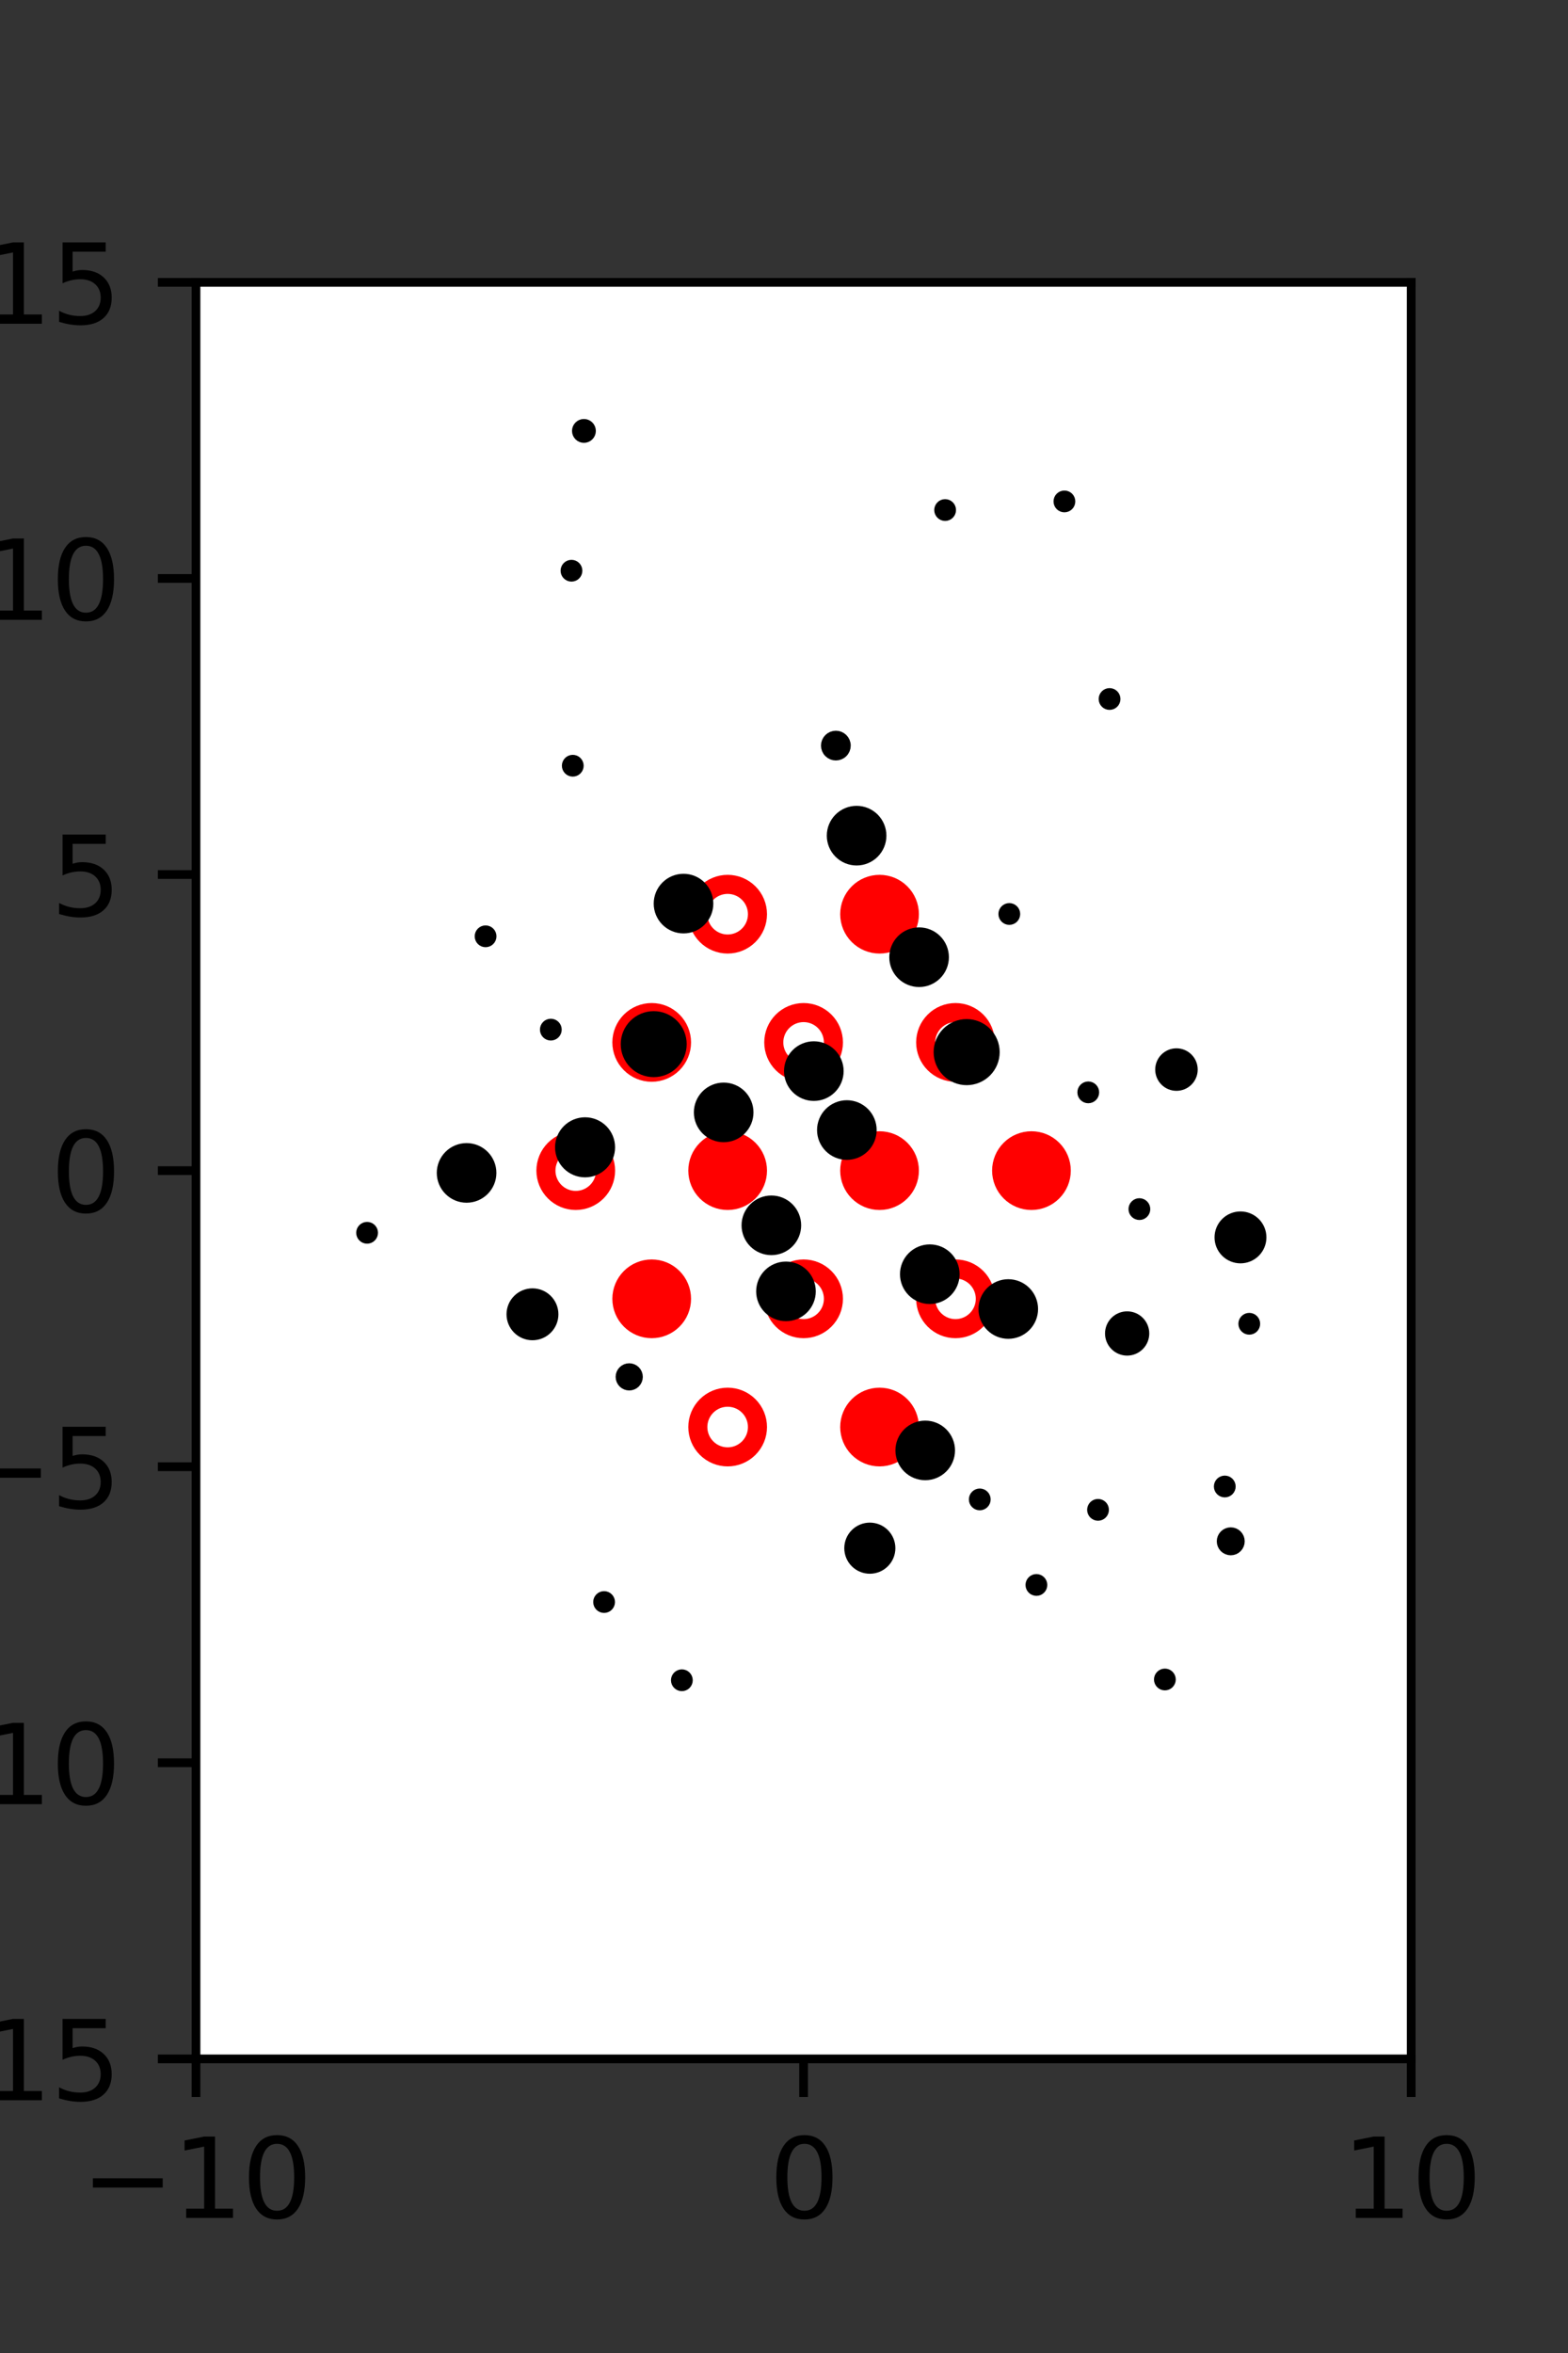 <?xml version="1.0" encoding="utf-8" standalone="no"?>
<!DOCTYPE svg PUBLIC "-//W3C//DTD SVG 1.1//EN"
  "http://www.w3.org/Graphics/SVG/1.1/DTD/svg11.dtd">
<svg xmlns:xlink="http://www.w3.org/1999/xlink" width="144pt" height="216pt" viewBox="0 0 144 216" xmlns="http://www.w3.org/2000/svg" version="1.1">
 <rect x="0" y="0" width="144" height="216" fill="#333333" stroke="none"/>
 <defs>
  <style type="text/css">*{stroke-linejoin: round; stroke-linecap: butt}</style>
 </defs>
 <g id="figure_1">
  <g id="patch_1">
   <path d="M 0 216 
L 144 216 
L 144 0 
L 0 0 
L 0 216 
z
" style="fill: none"/>
  </g>
  <g id="axes_1">
   <g id="patch_2">
    <path d="M 18 189 
L 129.6 189 
L 129.6 25.92 
L 18 25.92 
z
" style="fill: #ffffff"/>
   </g>
   <g id="PathCollection_1">
    <defs>
     <path id="mf3563dd527" d="M 0 2.739 
C 0.726 2.739 1.423 2.45 1.936 1.936 
C 2.45 1.423 2.739 0.726 2.739 0 
C 2.739 -0.726 2.45 -1.423 1.936 -1.936 
C 1.423 -2.45 0.726 -2.739 0 -2.739 
C -0.726 -2.739 -1.423 -2.45 -1.936 -1.936 
C -2.45 -1.423 -2.739 -0.726 -2.739 0 
C -2.739 0.726 -2.45 1.423 -1.936 1.936 
C -1.423 2.45 -0.726 2.739 0 2.739 
z
" style="stroke: #ff0000; stroke-width: 1.75"/>
    </defs>
    <g clip-path="url(#pa07a905434)">
     <use xlink:href="#mf3563dd527" x="80.775" y="83.921" style="fill: #ff0000; stroke: #ff0000; stroke-width: 1.75"/>
     <use xlink:href="#mf3563dd527" x="59.85" y="95.691" style="fill: #ff0000; stroke: #ff0000; stroke-width: 1.75"/>
     <use xlink:href="#mf3563dd527" x="66.825" y="107.46" style="fill: #ff0000; stroke: #ff0000; stroke-width: 1.75"/>
     <use xlink:href="#mf3563dd527" x="80.775" y="107.46" style="fill: #ff0000; stroke: #ff0000; stroke-width: 1.75"/>
     <use xlink:href="#mf3563dd527" x="94.725" y="107.46" style="fill: #ff0000; stroke: #ff0000; stroke-width: 1.75"/>
     <use xlink:href="#mf3563dd527" x="59.85" y="119.229" style="fill: #ff0000; stroke: #ff0000; stroke-width: 1.75"/>
     <use xlink:href="#mf3563dd527" x="80.775" y="130.999" style="fill: #ff0000; stroke: #ff0000; stroke-width: 1.75"/>
    </g>
   </g>
   <g id="PathCollection_2">
    <defs>
     <path id="C0_0_991905c047" d="M 0 2.739 
C 0.726 2.739 1.423 2.45 1.936 1.936 
C 2.45 1.423 2.739 0.726 2.739 -0 
C 2.739 -0.726 2.45 -1.423 1.936 -1.936 
C 1.423 -2.45 0.726 -2.739 0 -2.739 
C -0.726 -2.739 -1.423 -2.45 -1.936 -1.936 
C -2.45 -1.423 -2.739 -0.726 -2.739 0 
C -2.739 0.726 -2.45 1.423 -1.936 1.936 
C -1.423 2.45 -0.726 2.739 0 2.739 
z
"/>
    </defs>
    <g clip-path="url(#pa07a905434)">
     <use xlink:href="#C0_0_991905c047" x="66.825" y="83.921" style="fill: none; stroke: #ff0000; stroke-width: 1.75"/>
    </g>
    <g clip-path="url(#pa07a905434)">
     <use xlink:href="#C0_0_991905c047" x="73.8" y="95.691" style="fill: none; stroke: #ff0000; stroke-width: 1.75"/>
    </g>
    <g clip-path="url(#pa07a905434)">
     <use xlink:href="#C0_0_991905c047" x="87.75" y="95.691" style="fill: none; stroke: #ff0000; stroke-width: 1.75"/>
    </g>
    <g clip-path="url(#pa07a905434)">
     <use xlink:href="#C0_0_991905c047" x="52.875" y="107.46" style="fill: none; stroke: #ff0000; stroke-width: 1.75"/>
    </g>
    <g clip-path="url(#pa07a905434)">
     <use xlink:href="#C0_0_991905c047" x="73.8" y="119.229" style="fill: none; stroke: #ff0000; stroke-width: 1.75"/>
    </g>
    <g clip-path="url(#pa07a905434)">
     <use xlink:href="#C0_0_991905c047" x="87.75" y="119.229" style="fill: none; stroke: #ff0000; stroke-width: 1.75"/>
    </g>
    <g clip-path="url(#pa07a905434)">
     <use xlink:href="#C0_0_991905c047" x="66.825" y="130.999" style="fill: none; stroke: #ff0000; stroke-width: 1.75"/>
    </g>
   </g>
   <g id="PathCollection_3">
    <path d="M 97.752 46.53 
C 97.885 46.53 98.012 46.477 98.106 46.384 
C 98.2 46.29 98.252 46.163 98.252 46.03 
C 98.252 45.897 98.2 45.77 98.106 45.676 
C 98.012 45.583 97.885 45.53 97.752 45.53 
C 97.62 45.53 97.493 45.583 97.399 45.676 
C 97.305 45.77 97.252 45.897 97.252 46.03 
C 97.252 46.163 97.305 46.29 97.399 46.384 
C 97.493 46.477 97.62 46.53 97.752 46.53 
z
" clip-path="url(#pa07a905434)" style="stroke: #000000"/>
    <path d="M 114.729 122.02 
C 114.862 122.02 114.989 121.967 115.083 121.873 
C 115.177 121.779 115.229 121.652 115.229 121.52 
C 115.229 121.387 115.177 121.26 115.083 121.166 
C 114.989 121.072 114.862 121.02 114.729 121.02 
C 114.597 121.02 114.469 121.072 114.376 121.166 
C 114.282 121.26 114.229 121.387 114.229 121.52 
C 114.229 121.652 114.282 121.779 114.376 121.873 
C 114.469 121.967 114.597 122.02 114.729 122.02 
z
" clip-path="url(#pa07a905434)" style="stroke: #000000"/>
    <path d="M 113.922 115.472 
C 114.421 115.472 114.9 115.274 115.253 114.921 
C 115.606 114.568 115.804 114.089 115.804 113.589 
C 115.804 113.09 115.606 112.611 115.253 112.258 
C 114.9 111.905 114.421 111.707 113.922 111.707 
C 113.422 111.707 112.943 111.905 112.59 112.258 
C 112.237 112.611 112.039 113.09 112.039 113.589 
C 112.039 114.089 112.237 114.568 112.59 114.921 
C 112.943 115.274 113.422 115.472 113.922 115.472 
z
" clip-path="url(#pa07a905434)" style="stroke: #000000"/>
    <path d="M 108.042 99.636 
C 108.427 99.636 108.797 99.483 109.069 99.211 
C 109.341 98.939 109.494 98.569 109.494 98.184 
C 109.494 97.8 109.341 97.43 109.069 97.158 
C 108.797 96.886 108.427 96.733 108.042 96.733 
C 107.658 96.733 107.288 96.886 107.016 97.158 
C 106.744 97.43 106.591 97.8 106.591 98.184 
C 106.591 98.569 106.744 98.939 107.016 99.211 
C 107.288 99.483 107.658 99.636 108.042 99.636 
z
" clip-path="url(#pa07a905434)" style="stroke: #000000"/>
    <path d="M 101.898 64.667 
C 102.031 64.667 102.158 64.614 102.252 64.521 
C 102.345 64.427 102.398 64.3 102.398 64.167 
C 102.398 64.034 102.345 63.907 102.252 63.813 
C 102.158 63.72 102.031 63.667 101.898 63.667 
C 101.766 63.667 101.638 63.72 101.545 63.813 
C 101.451 63.907 101.398 64.034 101.398 64.167 
C 101.398 64.3 101.451 64.427 101.545 64.521 
C 101.638 64.614 101.766 64.667 101.898 64.667 
z
" clip-path="url(#pa07a905434)" style="stroke: #000000"/>
    <path d="M 86.798 47.321 
C 86.931 47.321 87.058 47.268 87.152 47.174 
C 87.246 47.08 87.298 46.953 87.298 46.821 
C 87.298 46.688 87.246 46.561 87.152 46.467 
C 87.058 46.373 86.931 46.321 86.798 46.321 
C 86.666 46.321 86.539 46.373 86.445 46.467 
C 86.351 46.561 86.298 46.688 86.298 46.821 
C 86.298 46.953 86.351 47.08 86.445 47.174 
C 86.539 47.268 86.666 47.321 86.798 47.321 
z
" clip-path="url(#pa07a905434)" style="stroke: #000000"/>
    <path d="M 113.027 142.272 
C 113.235 142.272 113.434 142.189 113.581 142.043 
C 113.728 141.896 113.81 141.697 113.81 141.489 
C 113.81 141.282 113.728 141.083 113.581 140.936 
C 113.434 140.789 113.235 140.707 113.027 140.707 
C 112.82 140.707 112.621 140.789 112.474 140.936 
C 112.327 141.083 112.245 141.282 112.245 141.489 
C 112.245 141.697 112.327 141.896 112.474 142.043 
C 112.621 142.189 112.82 142.272 113.027 142.272 
z
" clip-path="url(#pa07a905434)" style="stroke: #000000"/>
    <path d="M 112.479 136.957 
C 112.612 136.957 112.739 136.904 112.833 136.811 
C 112.927 136.717 112.979 136.59 112.979 136.457 
C 112.979 136.324 112.927 136.197 112.833 136.103 
C 112.739 136.01 112.612 135.957 112.479 135.957 
C 112.347 135.957 112.22 136.01 112.126 136.103 
C 112.032 136.197 111.979 136.324 111.979 136.457 
C 111.979 136.59 112.032 136.717 112.126 136.811 
C 112.22 136.904 112.347 136.957 112.479 136.957 
z
" clip-path="url(#pa07a905434)" style="stroke: #000000"/>
    <path d="M 103.514 123.942 
C 103.92 123.942 104.309 123.78 104.596 123.493 
C 104.884 123.206 105.045 122.816 105.045 122.41 
C 105.045 122.004 104.884 121.615 104.596 121.327 
C 104.309 121.04 103.92 120.879 103.514 120.879 
C 103.107 120.879 102.718 121.04 102.431 121.327 
C 102.144 121.615 101.982 122.004 101.982 122.41 
C 101.982 122.816 102.144 123.206 102.431 123.493 
C 102.718 123.78 103.107 123.942 103.514 123.942 
z
" clip-path="url(#pa07a905434)" style="stroke: #000000"/>
    <path d="M 104.638 111.493 
C 104.771 111.493 104.898 111.44 104.992 111.347 
C 105.085 111.253 105.138 111.126 105.138 110.993 
C 105.138 110.86 105.085 110.733 104.992 110.64 
C 104.898 110.546 104.771 110.493 104.638 110.493 
C 104.506 110.493 104.378 110.546 104.285 110.64 
C 104.191 110.733 104.138 110.86 104.138 110.993 
C 104.138 111.126 104.191 111.253 104.285 111.347 
C 104.378 111.44 104.506 111.493 104.638 111.493 
z
" clip-path="url(#pa07a905434)" style="stroke: #000000"/>
    <path d="M 99.943 100.776 
C 100.076 100.776 100.203 100.723 100.297 100.63 
C 100.391 100.536 100.443 100.409 100.443 100.276 
C 100.443 100.143 100.391 100.016 100.297 99.923 
C 100.203 99.829 100.076 99.776 99.943 99.776 
C 99.811 99.776 99.683 99.829 99.59 99.923 
C 99.496 100.016 99.443 100.143 99.443 100.276 
C 99.443 100.409 99.496 100.536 99.59 100.63 
C 99.683 100.723 99.811 100.776 99.943 100.776 
z
" clip-path="url(#pa07a905434)" style="stroke: #000000"/>
    <path d="M 92.691 84.402 
C 92.824 84.402 92.951 84.349 93.045 84.256 
C 93.139 84.162 93.191 84.035 93.191 83.902 
C 93.191 83.77 93.139 83.642 93.045 83.549 
C 92.951 83.455 92.824 83.402 92.691 83.402 
C 92.559 83.402 92.432 83.455 92.338 83.549 
C 92.244 83.642 92.191 83.77 92.191 83.902 
C 92.191 84.035 92.244 84.162 92.338 84.256 
C 92.432 84.349 92.559 84.402 92.691 84.402 
z
" clip-path="url(#pa07a905434)" style="stroke: #000000"/>
    <path d="M 106.979 154.673 
C 107.111 154.673 107.238 154.621 107.332 154.527 
C 107.426 154.433 107.479 154.306 107.479 154.173 
C 107.479 154.041 107.426 153.914 107.332 153.82 
C 107.238 153.726 107.111 153.673 106.979 153.673 
C 106.846 153.673 106.719 153.726 106.625 153.82 
C 106.531 153.914 106.479 154.041 106.479 154.173 
C 106.479 154.306 106.531 154.433 106.625 154.527 
C 106.719 154.621 106.846 154.673 106.979 154.673 
z
" clip-path="url(#pa07a905434)" style="stroke: #000000"/>
    <path d="M 100.839 139.1 
C 100.972 139.1 101.099 139.047 101.193 138.953 
C 101.286 138.86 101.339 138.732 101.339 138.6 
C 101.339 138.467 101.286 138.34 101.193 138.246 
C 101.099 138.153 100.972 138.1 100.839 138.1 
C 100.706 138.1 100.579 138.153 100.485 138.246 
C 100.392 138.34 100.339 138.467 100.339 138.6 
C 100.339 138.732 100.392 138.86 100.485 138.953 
C 100.579 139.047 100.706 139.1 100.839 139.1 
z
" clip-path="url(#pa07a905434)" style="stroke: #000000"/>
    <path d="M 92.597 122.4 
C 93.19 122.4 93.758 122.165 94.178 121.745 
C 94.597 121.326 94.833 120.757 94.833 120.164 
C 94.833 119.571 94.597 119.002 94.178 118.583 
C 93.758 118.164 93.19 117.928 92.597 117.928 
C 92.004 117.928 91.435 118.164 91.016 118.583 
C 90.596 119.002 90.361 119.571 90.361 120.164 
C 90.361 120.757 90.596 121.326 91.016 121.745 
C 91.435 122.165 92.004 122.4 92.597 122.4 
z
" clip-path="url(#pa07a905434)" style="stroke: #000000"/>
    <path d="M 88.774 99.116 
C 89.446 99.116 90.091 98.849 90.566 98.374 
C 91.041 97.899 91.308 97.255 91.308 96.583 
C 91.308 95.911 91.041 95.266 90.566 94.791 
C 90.091 94.316 89.446 94.049 88.774 94.049 
C 88.102 94.049 87.458 94.316 86.983 94.791 
C 86.508 95.266 86.241 95.911 86.241 96.583 
C 86.241 97.255 86.508 97.899 86.983 98.374 
C 87.458 98.849 88.102 99.116 88.774 99.116 
z
" clip-path="url(#pa07a905434)" style="stroke: #000000"/>
    <path d="M 84.406 90.107 
C 85 90.107 85.569 89.871 85.989 89.451 
C 86.408 89.032 86.644 88.463 86.644 87.869 
C 86.644 87.276 86.408 86.707 85.989 86.287 
C 85.569 85.868 85 85.632 84.406 85.632 
C 83.813 85.632 83.244 85.868 82.824 86.287 
C 82.405 86.707 82.169 87.276 82.169 87.869 
C 82.169 88.463 82.405 89.032 82.824 89.451 
C 83.244 89.871 83.813 90.107 84.406 90.107 
z
" clip-path="url(#pa07a905434)" style="stroke: #000000"/>
    <path d="M 78.668 78.949 
C 79.261 78.949 79.83 78.713 80.25 78.294 
C 80.669 77.874 80.905 77.305 80.905 76.712 
C 80.905 76.118 80.669 75.549 80.25 75.129 
C 79.83 74.71 79.261 74.474 78.668 74.474 
C 78.074 74.474 77.505 74.71 77.086 75.129 
C 76.666 75.549 76.43 76.118 76.43 76.712 
C 76.43 77.305 76.666 77.874 77.086 78.294 
C 77.505 78.713 78.074 78.949 78.668 78.949 
z
" clip-path="url(#pa07a905434)" style="stroke: #000000"/>
    <path d="M 76.763 69.31 
C 76.993 69.31 77.213 69.219 77.375 69.056 
C 77.538 68.894 77.629 68.674 77.629 68.444 
C 77.629 68.214 77.538 67.994 77.375 67.831 
C 77.213 67.669 76.993 67.578 76.763 67.578 
C 76.533 67.578 76.313 67.669 76.151 67.831 
C 75.988 67.994 75.897 68.214 75.897 68.444 
C 75.897 68.674 75.988 68.894 76.151 69.056 
C 76.313 69.219 76.533 69.31 76.763 69.31 
z
" clip-path="url(#pa07a905434)" style="stroke: #000000"/>
    <path d="M 95.18 145.995 
C 95.313 145.995 95.44 145.943 95.534 145.849 
C 95.628 145.755 95.68 145.628 95.68 145.495 
C 95.68 145.363 95.628 145.236 95.534 145.142 
C 95.44 145.048 95.313 144.995 95.18 144.995 
C 95.048 144.995 94.921 145.048 94.827 145.142 
C 94.733 145.236 94.68 145.363 94.68 145.495 
C 94.68 145.628 94.733 145.755 94.827 145.849 
C 94.921 145.943 95.048 145.995 95.18 145.995 
z
" clip-path="url(#pa07a905434)" style="stroke: #000000"/>
    <path d="M 89.979 138.143 
C 90.111 138.143 90.239 138.09 90.332 137.997 
C 90.426 137.903 90.479 137.776 90.479 137.643 
C 90.479 137.51 90.426 137.383 90.332 137.29 
C 90.239 137.196 90.111 137.143 89.979 137.143 
C 89.846 137.143 89.719 137.196 89.625 137.29 
C 89.532 137.383 89.479 137.51 89.479 137.643 
C 89.479 137.776 89.532 137.903 89.625 137.997 
C 89.719 138.09 89.846 138.143 89.979 138.143 
z
" clip-path="url(#pa07a905434)" style="stroke: #000000"/>
    <path d="M 84.97 135.381 
C 85.563 135.381 86.131 135.146 86.551 134.726 
C 86.97 134.307 87.206 133.738 87.206 133.145 
C 87.206 132.552 86.97 131.984 86.551 131.564 
C 86.131 131.145 85.563 130.909 84.97 130.909 
C 84.377 130.909 83.808 131.145 83.388 131.564 
C 82.969 131.984 82.733 132.552 82.733 133.145 
C 82.733 133.738 82.969 134.307 83.388 134.726 
C 83.808 135.146 84.377 135.381 84.97 135.381 
z
" clip-path="url(#pa07a905434)" style="stroke: #000000"/>
    <path d="M 85.389 119.207 
C 85.983 119.207 86.552 118.971 86.972 118.551 
C 87.391 118.132 87.627 117.563 87.627 116.969 
C 87.627 116.376 87.391 115.807 86.972 115.387 
C 86.552 114.968 85.983 114.732 85.389 114.732 
C 84.796 114.732 84.227 114.968 83.807 115.387 
C 83.388 115.807 83.152 116.376 83.152 116.969 
C 83.152 117.563 83.388 118.132 83.807 118.551 
C 84.227 118.971 84.796 119.207 85.389 119.207 
z
" clip-path="url(#pa07a905434)" style="stroke: #000000"/>
    <path d="M 77.772 105.973 
C 78.366 105.973 78.935 105.737 79.354 105.317 
C 79.774 104.898 80.01 104.329 80.01 103.735 
C 80.01 103.142 79.774 102.573 79.354 102.153 
C 78.935 101.734 78.366 101.498 77.772 101.498 
C 77.179 101.498 76.61 101.734 76.19 102.153 
C 75.771 102.573 75.535 103.142 75.535 103.735 
C 75.535 104.329 75.771 104.898 76.19 105.317 
C 76.61 105.737 77.179 105.973 77.772 105.973 
z
" clip-path="url(#pa07a905434)" style="stroke: #000000"/>
    <path d="M 74.739 100.563 
C 75.333 100.563 75.902 100.327 76.322 99.908 
C 76.741 99.488 76.977 98.919 76.977 98.325 
C 76.977 97.732 76.741 97.163 76.322 96.743 
C 75.902 96.324 75.333 96.088 74.739 96.088 
C 74.146 96.088 73.577 96.324 73.157 96.743 
C 72.738 97.163 72.502 97.732 72.502 98.325 
C 72.502 98.919 72.738 99.488 73.157 99.908 
C 73.577 100.327 74.146 100.563 74.739 100.563 
z
" clip-path="url(#pa07a905434)" style="stroke: #000000"/>
    <path d="M 62.771 85.186 
C 63.365 85.186 63.934 84.95 64.353 84.531 
C 64.773 84.111 65.009 83.542 65.009 82.949 
C 65.009 82.355 64.773 81.786 64.353 81.367 
C 63.934 80.947 63.365 80.711 62.771 80.711 
C 62.178 80.711 61.609 80.947 61.189 81.367 
C 60.77 81.786 60.534 82.355 60.534 82.949 
C 60.534 83.542 60.77 84.111 61.189 84.531 
C 61.609 84.95 62.178 85.186 62.771 85.186 
z
" clip-path="url(#pa07a905434)" style="stroke: #000000"/>
    <path d="M 53.627 40.152 
C 53.784 40.152 53.936 40.089 54.047 39.977 
C 54.159 39.866 54.221 39.715 54.221 39.557 
C 54.221 39.399 54.159 39.248 54.047 39.137 
C 53.936 39.025 53.784 38.962 53.627 38.962 
C 53.469 38.962 53.318 39.025 53.206 39.137 
C 53.095 39.248 53.032 39.399 53.032 39.557 
C 53.032 39.715 53.095 39.866 53.206 39.977 
C 53.318 40.089 53.469 40.152 53.627 40.152 
z
" clip-path="url(#pa07a905434)" style="stroke: #000000"/>
    <path d="M 79.883 143.966 
C 80.372 143.966 80.842 143.772 81.188 143.425 
C 81.534 143.079 81.729 142.609 81.729 142.12 
C 81.729 141.63 81.534 141.16 81.188 140.814 
C 80.842 140.468 80.372 140.273 79.883 140.273 
C 79.393 140.273 78.923 140.468 78.577 140.814 
C 78.231 141.16 78.036 141.63 78.036 142.12 
C 78.036 142.609 78.231 143.079 78.577 143.425 
C 78.923 143.772 79.393 143.966 79.883 143.966 
z
" clip-path="url(#pa07a905434)" style="stroke: #000000"/>
    <path d="M 72.181 120.783 
C 72.774 120.783 73.344 120.547 73.763 120.127 
C 74.183 119.708 74.419 119.139 74.419 118.545 
C 74.419 117.952 74.183 117.383 73.763 116.963 
C 73.344 116.544 72.774 116.308 72.181 116.308 
C 71.588 116.308 71.019 116.544 70.599 116.963 
C 70.179 117.383 69.944 117.952 69.944 118.545 
C 69.944 119.139 70.179 119.708 70.599 120.127 
C 71.019 120.547 71.588 120.783 72.181 120.783 
z
" clip-path="url(#pa07a905434)" style="stroke: #000000"/>
    <path d="M 70.839 114.719 
C 71.433 114.719 72.002 114.483 72.422 114.064 
C 72.841 113.644 73.077 113.075 73.077 112.482 
C 73.077 111.888 72.841 111.319 72.422 110.9 
C 72.002 110.48 71.433 110.244 70.839 110.244 
C 70.246 110.244 69.677 110.48 69.257 110.9 
C 68.838 111.319 68.602 111.888 68.602 112.482 
C 68.602 113.075 68.838 113.644 69.257 114.064 
C 69.677 114.483 70.246 114.719 70.839 114.719 
z
" clip-path="url(#pa07a905434)" style="stroke: #000000"/>
    <path d="M 66.459 104.353 
C 67.053 104.353 67.622 104.117 68.041 103.697 
C 68.461 103.278 68.697 102.709 68.697 102.115 
C 68.697 101.522 68.461 100.953 68.041 100.533 
C 67.622 100.114 67.053 99.878 66.459 99.878 
C 65.866 99.878 65.297 100.114 64.877 100.533 
C 64.457 100.953 64.222 101.522 64.222 102.115 
C 64.222 102.709 64.457 103.278 64.877 103.697 
C 65.297 104.117 65.866 104.353 66.459 104.353 
z
" clip-path="url(#pa07a905434)" style="stroke: #000000"/>
    <path d="M 60.035 98.38 
C 60.706 98.38 61.349 98.114 61.823 97.64 
C 62.298 97.165 62.564 96.522 62.564 95.851 
C 62.564 95.18 62.298 94.537 61.823 94.062 
C 61.349 93.588 60.706 93.321 60.035 93.321 
C 59.364 93.321 58.72 93.588 58.246 94.062 
C 57.772 94.537 57.505 95.18 57.505 95.851 
C 57.505 96.522 57.772 97.165 58.246 97.64 
C 58.72 98.114 59.364 98.38 60.035 98.38 
z
" clip-path="url(#pa07a905434)" style="stroke: #000000"/>
    <path d="M 52.602 70.792 
C 52.735 70.792 52.862 70.739 52.955 70.645 
C 53.049 70.552 53.102 70.424 53.102 70.292 
C 53.102 70.159 53.049 70.032 52.955 69.938 
C 52.862 69.844 52.735 69.792 52.602 69.792 
C 52.469 69.792 52.342 69.844 52.248 69.938 
C 52.155 70.032 52.102 70.159 52.102 70.292 
C 52.102 70.424 52.155 70.552 52.248 70.645 
C 52.342 70.739 52.469 70.792 52.602 70.792 
z
" clip-path="url(#pa07a905434)" style="stroke: #000000"/>
    <path d="M 52.482 52.891 
C 52.615 52.891 52.742 52.838 52.836 52.744 
C 52.929 52.65 52.982 52.523 52.982 52.391 
C 52.982 52.258 52.929 52.131 52.836 52.037 
C 52.742 51.943 52.615 51.891 52.482 51.891 
C 52.35 51.891 52.222 51.943 52.129 52.037 
C 52.035 52.131 51.982 52.258 51.982 52.391 
C 51.982 52.523 52.035 52.65 52.129 52.744 
C 52.222 52.838 52.35 52.891 52.482 52.891 
z
" clip-path="url(#pa07a905434)" style="stroke: #000000"/>
    <path d="M 57.786 127.142 
C 57.984 127.142 58.175 127.063 58.315 126.923 
C 58.455 126.782 58.534 126.592 58.534 126.394 
C 58.534 126.196 58.455 126.005 58.315 125.865 
C 58.175 125.725 57.984 125.646 57.786 125.646 
C 57.588 125.646 57.398 125.725 57.257 125.865 
C 57.117 126.005 57.038 126.196 57.038 126.394 
C 57.038 126.592 57.117 126.782 57.257 126.923 
C 57.398 127.063 57.588 127.142 57.786 127.142 
z
" clip-path="url(#pa07a905434)" style="stroke: #000000"/>
    <path d="M 53.73 107.578 
C 54.329 107.578 54.903 107.34 55.326 106.917 
C 55.749 106.494 55.987 105.919 55.987 105.321 
C 55.987 104.722 55.749 104.148 55.326 103.725 
C 54.903 103.302 54.329 103.064 53.73 103.064 
C 53.132 103.064 52.558 103.302 52.135 103.725 
C 51.711 104.148 51.474 104.722 51.474 105.321 
C 51.474 105.919 51.711 106.494 52.135 106.917 
C 52.558 107.34 53.132 107.578 53.73 107.578 
z
" clip-path="url(#pa07a905434)" style="stroke: #000000"/>
    <path d="M 50.586 95.018 
C 50.718 95.018 50.846 94.965 50.939 94.871 
C 51.033 94.777 51.086 94.65 51.086 94.518 
C 51.086 94.385 51.033 94.258 50.939 94.164 
C 50.846 94.07 50.718 94.018 50.586 94.018 
C 50.453 94.018 50.326 94.07 50.232 94.164 
C 50.138 94.258 50.086 94.385 50.086 94.518 
C 50.086 94.65 50.138 94.777 50.232 94.871 
C 50.326 94.965 50.453 95.018 50.586 95.018 
z
" clip-path="url(#pa07a905434)" style="stroke: #000000"/>
    <path d="M 44.594 86.451 
C 44.726 86.451 44.854 86.398 44.947 86.305 
C 45.041 86.211 45.094 86.084 45.094 85.951 
C 45.094 85.818 45.041 85.691 44.947 85.597 
C 44.854 85.504 44.726 85.451 44.594 85.451 
C 44.461 85.451 44.334 85.504 44.24 85.597 
C 44.147 85.691 44.094 85.818 44.094 85.951 
C 44.094 86.084 44.147 86.211 44.24 86.305 
C 44.334 86.398 44.461 86.451 44.594 86.451 
z
" clip-path="url(#pa07a905434)" style="stroke: #000000"/>
    <path d="M 62.62 154.744 
C 62.753 154.744 62.88 154.691 62.974 154.597 
C 63.068 154.503 63.12 154.376 63.12 154.244 
C 63.12 154.111 63.068 153.984 62.974 153.89 
C 62.88 153.796 62.753 153.744 62.62 153.744 
C 62.488 153.744 62.361 153.796 62.267 153.89 
C 62.173 153.984 62.12 154.111 62.12 154.244 
C 62.12 154.376 62.173 154.503 62.267 154.597 
C 62.361 154.691 62.488 154.744 62.62 154.744 
z
" clip-path="url(#pa07a905434)" style="stroke: #000000"/>
    <path d="M 55.478 147.563 
C 55.61 147.563 55.738 147.511 55.831 147.417 
C 55.925 147.323 55.978 147.196 55.978 147.063 
C 55.978 146.931 55.925 146.804 55.831 146.71 
C 55.738 146.616 55.61 146.563 55.478 146.563 
C 55.345 146.563 55.218 146.616 55.124 146.71 
C 55.031 146.804 54.978 146.931 54.978 147.063 
C 54.978 147.196 55.031 147.323 55.124 147.417 
C 55.218 147.511 55.345 147.563 55.478 147.563 
z
" clip-path="url(#pa07a905434)" style="stroke: #000000"/>
    <path d="M 48.9 122.532 
C 49.399 122.532 49.878 122.334 50.231 121.981 
C 50.584 121.628 50.783 121.149 50.783 120.65 
C 50.783 120.15 50.584 119.671 50.231 119.318 
C 49.878 118.965 49.399 118.767 48.9 118.767 
C 48.401 118.767 47.922 118.965 47.569 119.318 
C 47.216 119.671 47.017 120.15 47.017 120.65 
C 47.017 121.149 47.216 121.628 47.569 121.981 
C 47.922 122.334 48.401 122.532 48.9 122.532 
z
" clip-path="url(#pa07a905434)" style="stroke: #000000"/>
    <path d="M 42.85 109.908 
C 43.443 109.908 44.012 109.672 44.432 109.252 
C 44.851 108.833 45.087 108.264 45.087 107.67 
C 45.087 107.077 44.851 106.508 44.432 106.088 
C 44.012 105.669 43.443 105.433 42.85 105.433 
C 42.256 105.433 41.687 105.669 41.268 106.088 
C 40.848 106.508 40.612 107.077 40.612 107.67 
C 40.612 108.264 40.848 108.833 41.268 109.252 
C 41.687 109.672 42.256 109.908 42.85 109.908 
z
" clip-path="url(#pa07a905434)" style="stroke: #000000"/>
    <path d="M 33.713 113.668 
C 33.845 113.668 33.973 113.616 34.066 113.522 
C 34.16 113.428 34.213 113.301 34.213 113.168 
C 34.213 113.036 34.16 112.908 34.066 112.815 
C 33.973 112.721 33.845 112.668 33.713 112.668 
C 33.58 112.668 33.453 112.721 33.359 112.815 
C 33.265 112.908 33.213 113.036 33.213 113.168 
C 33.213 113.301 33.265 113.428 33.359 113.522 
C 33.453 113.616 33.58 113.668 33.713 113.668 
z
" clip-path="url(#pa07a905434)" style="stroke: #000000"/>
   </g>
   <g id="matplotlib.axis_1">
    <g id="xtick_1">
     <g id="line2d_1">
      <defs>
       <path id="m385abe236d" d="M 0 0 
L 0 3.5 
" style="stroke: #000000; stroke-width: 0.8"/>
      </defs>
      <g>
       <use xlink:href="#m385abe236d" x="18" y="189" style="stroke: #000000; stroke-width: 0.8"/>
      </g>
     </g>
     <g id="text_1">
      <!-- −10 -->
      <g transform="translate(7.448 203.598)scale(0.1 -0.1)">
       <defs>
        <path id="DejaVuSans-2212" d="M 678 2272 
L 4684 2272 
L 4684 1741 
L 678 1741 
L 678 2272 
z
" transform="scale(0.016)"/>
        <path id="DejaVuSans-31" d="M 794 531 
L 1825 531 
L 1825 4091 
L 703 3866 
L 703 4441 
L 1819 4666 
L 2450 4666 
L 2450 531 
L 3481 531 
L 3481 0 
L 794 0 
L 794 531 
z
" transform="scale(0.016)"/>
        <path id="DejaVuSans-30" d="M 2034 4250 
Q 1547 4250 1301 3770 
Q 1056 3291 1056 2328 
Q 1056 1369 1301 889 
Q 1547 409 2034 409 
Q 2525 409 2770 889 
Q 3016 1369 3016 2328 
Q 3016 3291 2770 3770 
Q 2525 4250 2034 4250 
z
M 2034 4750 
Q 2819 4750 3233 4129 
Q 3647 3509 3647 2328 
Q 3647 1150 3233 529 
Q 2819 -91 2034 -91 
Q 1250 -91 836 529 
Q 422 1150 422 2328 
Q 422 3509 836 4129 
Q 1250 4750 2034 4750 
z
" transform="scale(0.016)"/>
       </defs>
       <use xlink:href="#DejaVuSans-2212"/>
       <use xlink:href="#DejaVuSans-31" x="83.789"/>
       <use xlink:href="#DejaVuSans-30" x="147.412"/>
      </g>
     </g>
    </g>
    <g id="xtick_2">
     <g id="line2d_2">
      <g>
       <use xlink:href="#m385abe236d" x="73.8" y="189" style="stroke: #000000; stroke-width: 0.8"/>
      </g>
     </g>
     <g id="text_2">
      <!-- 0 -->
      <g transform="translate(70.619 203.598)scale(0.1 -0.1)">
       <use xlink:href="#DejaVuSans-30"/>
      </g>
     </g>
    </g>
    <g id="xtick_3">
     <g id="line2d_3">
      <g>
       <use xlink:href="#m385abe236d" x="129.6" y="189" style="stroke: #000000; stroke-width: 0.8"/>
      </g>
     </g>
     <g id="text_3">
      <!-- 10 -->
      <g transform="translate(123.237 203.598)scale(0.1 -0.1)">
       <use xlink:href="#DejaVuSans-31"/>
       <use xlink:href="#DejaVuSans-30" x="63.623"/>
      </g>
     </g>
    </g>
   </g>
   <g id="matplotlib.axis_2">
    <g id="ytick_1">
     <g id="line2d_4">
      <defs>
       <path id="m666fda5437" d="M 0 0 
L -3.5 0 
" style="stroke: #000000; stroke-width: 0.8"/>
      </defs>
      <g>
       <use xlink:href="#m666fda5437" x="18" y="189" style="stroke: #000000; stroke-width: 0.8"/>
      </g>
     </g>
     <g id="text_4">
      <!-- −15 -->
      <g transform="translate(-10.105 192.799)scale(0.1 -0.1)">
       <defs>
        <path id="DejaVuSans-35" d="M 691 4666 
L 3169 4666 
L 3169 4134 
L 1269 4134 
L 1269 2991 
Q 1406 3038 1543 3061 
Q 1681 3084 1819 3084 
Q 2600 3084 3056 2656 
Q 3513 2228 3513 1497 
Q 3513 744 3044 326 
Q 2575 -91 1722 -91 
Q 1428 -91 1123 -41 
Q 819 9 494 109 
L 494 744 
Q 775 591 1075 516 
Q 1375 441 1709 441 
Q 2250 441 2565 725 
Q 2881 1009 2881 1497 
Q 2881 1984 2565 2268 
Q 2250 2553 1709 2553 
Q 1456 2553 1204 2497 
Q 953 2441 691 2322 
L 691 4666 
z
" transform="scale(0.016)"/>
       </defs>
       <use xlink:href="#DejaVuSans-2212"/>
       <use xlink:href="#DejaVuSans-31" x="83.789"/>
       <use xlink:href="#DejaVuSans-35" x="147.412"/>
      </g>
     </g>
    </g>
    <g id="ytick_2">
     <g id="line2d_5">
      <g>
       <use xlink:href="#m666fda5437" x="18" y="161.82" style="stroke: #000000; stroke-width: 0.8"/>
      </g>
     </g>
     <g id="text_5">
      <!-- −10 -->
      <g transform="translate(-10.105 165.619)scale(0.1 -0.1)">
       <use xlink:href="#DejaVuSans-2212"/>
       <use xlink:href="#DejaVuSans-31" x="83.789"/>
       <use xlink:href="#DejaVuSans-30" x="147.412"/>
      </g>
     </g>
    </g>
    <g id="ytick_3">
     <g id="line2d_6">
      <g>
       <use xlink:href="#m666fda5437" x="18" y="134.64" style="stroke: #000000; stroke-width: 0.8"/>
      </g>
     </g>
     <g id="text_6">
      <!-- −5 -->
      <g transform="translate(-3.742 138.439)scale(0.1 -0.1)">
       <use xlink:href="#DejaVuSans-2212"/>
       <use xlink:href="#DejaVuSans-35" x="83.789"/>
      </g>
     </g>
    </g>
    <g id="ytick_4">
     <g id="line2d_7">
      <g>
       <use xlink:href="#m666fda5437" x="18" y="107.46" style="stroke: #000000; stroke-width: 0.8"/>
      </g>
     </g>
     <g id="text_7">
      <!-- 0 -->
      <g transform="translate(4.638 111.259)scale(0.1 -0.1)">
       <use xlink:href="#DejaVuSans-30"/>
      </g>
     </g>
    </g>
    <g id="ytick_5">
     <g id="line2d_8">
      <g>
       <use xlink:href="#m666fda5437" x="18" y="80.28" style="stroke: #000000; stroke-width: 0.8"/>
      </g>
     </g>
     <g id="text_8">
      <!-- 5 -->
      <g transform="translate(4.638 84.079)scale(0.1 -0.1)">
       <use xlink:href="#DejaVuSans-35"/>
      </g>
     </g>
    </g>
    <g id="ytick_6">
     <g id="line2d_9">
      <g>
       <use xlink:href="#m666fda5437" x="18" y="53.1" style="stroke: #000000; stroke-width: 0.8"/>
      </g>
     </g>
     <g id="text_9">
      <!-- 10 -->
      <g transform="translate(-1.725 56.899)scale(0.1 -0.1)">
       <use xlink:href="#DejaVuSans-31"/>
       <use xlink:href="#DejaVuSans-30" x="63.623"/>
      </g>
     </g>
    </g>
    <g id="ytick_7">
     <g id="line2d_10">
      <g>
       <use xlink:href="#m666fda5437" x="18" y="25.92" style="stroke: #000000; stroke-width: 0.8"/>
      </g>
     </g>
     <g id="text_10">
      <!-- 15 -->
      <g transform="translate(-1.725 29.719)scale(0.1 -0.1)">
       <use xlink:href="#DejaVuSans-31"/>
       <use xlink:href="#DejaVuSans-35" x="63.623"/>
      </g>
     </g>
    </g>
   </g>
   <g id="patch_3">
    <path d="M 18 189 
L 18 25.92 
" style="fill: none; stroke: #000000; stroke-width: 0.8; stroke-linejoin: miter; stroke-linecap: square"/>
   </g>
   <g id="patch_4">
    <path d="M 129.6 189 
L 129.6 25.92 
" style="fill: none; stroke: #000000; stroke-width: 0.8; stroke-linejoin: miter; stroke-linecap: square"/>
   </g>
   <g id="patch_5">
    <path d="M 18 189 
L 129.6 189 
" style="fill: none; stroke: #000000; stroke-width: 0.8; stroke-linejoin: miter; stroke-linecap: square"/>
   </g>
   <g id="patch_6">
    <path d="M 18 25.92 
L 129.6 25.92 
" style="fill: none; stroke: #000000; stroke-width: 0.8; stroke-linejoin: miter; stroke-linecap: square"/>
   </g>
  </g>
 </g>
 <defs>
  <clipPath id="pa07a905434">
   <rect x="18" y="25.92" width="111.6" height="163.08"/>
  </clipPath>
 </defs>
</svg>

